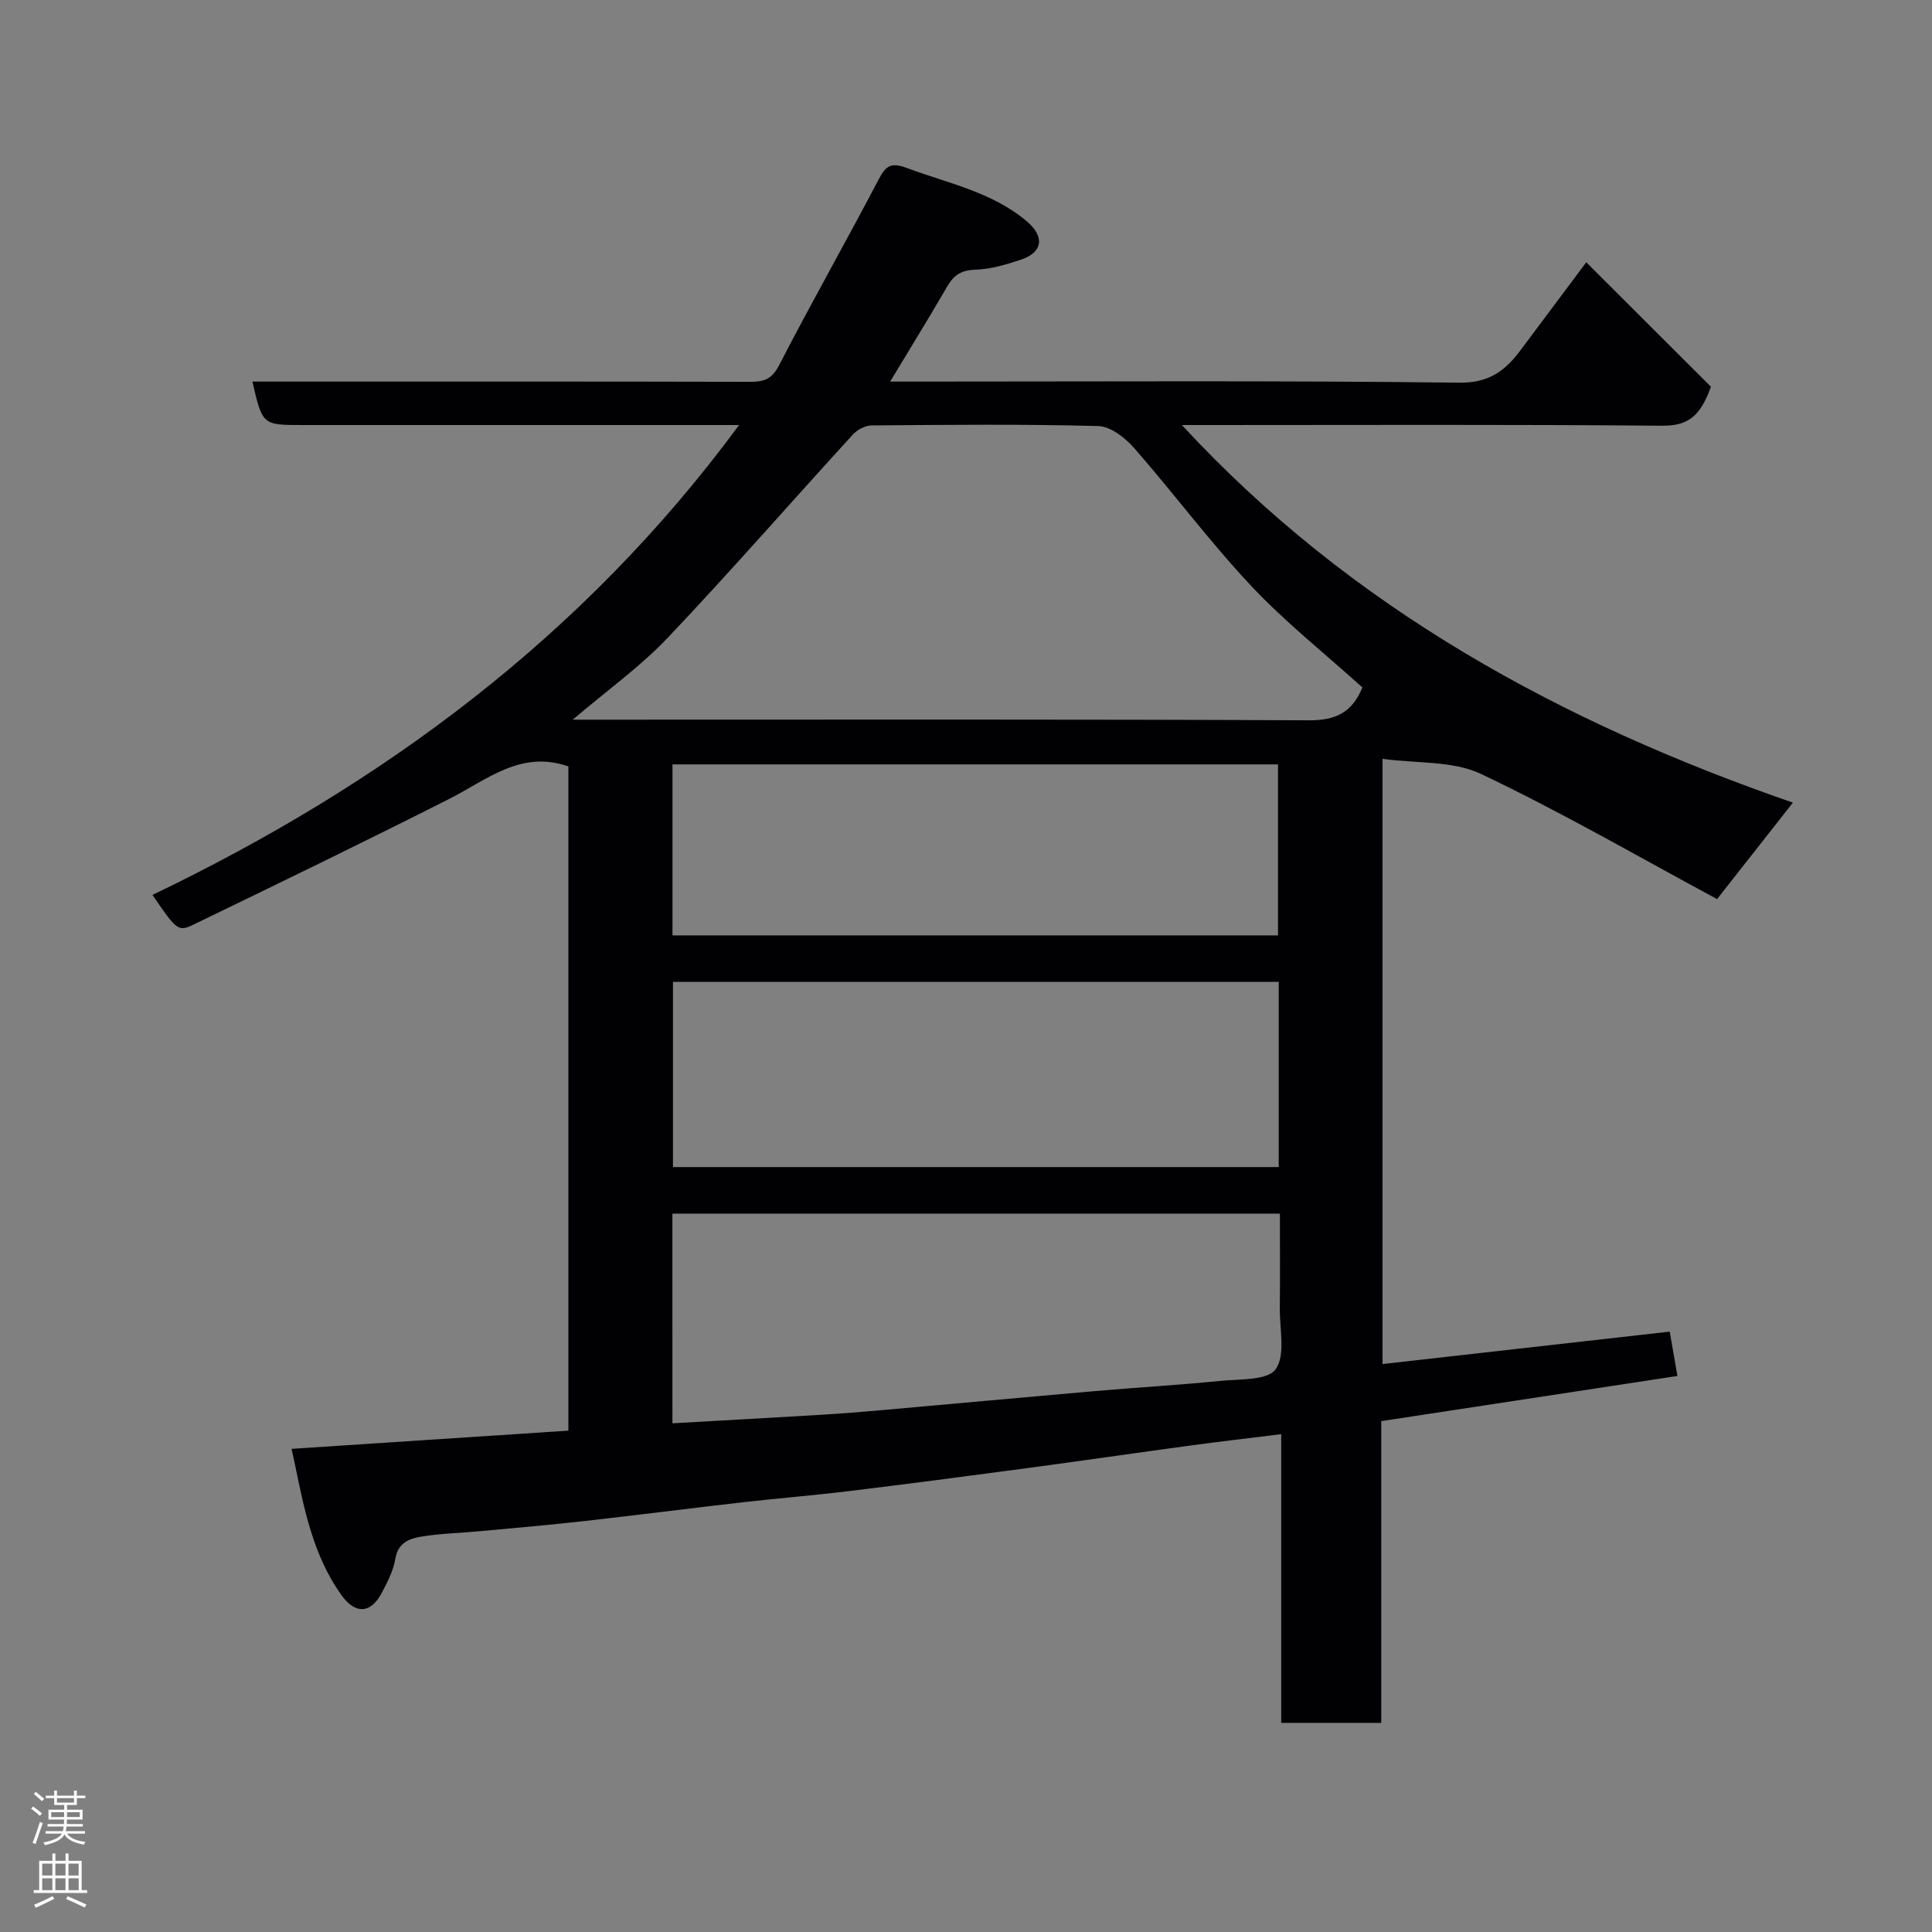 <svg enable-background="new 0 0 400 400" viewBox="0 0 400 400" xmlns="http://www.w3.org/2000/svg"><rect x="0" y="0" width="400" height="400" fill="#808080" stroke="none"/><path d="m184.3 79h5.81c37.33 0 74.66-.23 111.98.23 6.32.08 9.63-2.56 12.83-6.87 4.07-5.47 8.16-10.92 13.5-18.06 8.99 8.97 17.4 17.37 25.81 25.77-2.3 6.43-4.98 8.11-10.23 8.07-31.15-.28-62.32-.14-93.48-.14-1.81 0-3.63 0-5.82 0 35.07 37.97 78.59 61.59 126.5 78.18-5.31 6.75-10.22 13-15.7 19.97-15.92-8.57-32.05-17.92-48.84-25.9-5.84-2.78-13.3-2.16-20.42-3.14v125.3c19.86-2.24 39.59-4.47 59.46-6.71.46 2.67.96 5.54 1.59 9.18-20.54 3.13-40.78 6.22-61.32 9.35v62.47c-6.95 0-13.55 0-20.71 0 0-19.57 0-39.29 0-59.77-6.68.83-12.75 1.53-18.81 2.35-11.34 1.54-22.67 3.19-34.02 4.71-12.33 1.65-24.67 3.27-37.02 4.77-7.17.87-14.38 1.44-21.56 2.26-10.91 1.25-21.79 2.65-32.7 3.88-7.19.81-14.39 1.43-21.59 2.1-4.1.38-8.23.48-12.28 1.13-2.48.4-4.87 1.23-5.43 4.6-.42 2.5-1.67 4.94-2.9 7.21-2.26 4.17-5.42 4.29-8.27.3-5.85-8.19-7.72-17.83-9.69-27.41-.17-.8-.35-1.6-.62-2.86 18.97-1.25 38-2.5 57.31-3.77 0-46.17 0-91.9 0-137.52-9.84-3.45-16.84 2.76-24.64 6.71-17.61 8.91-35.37 17.51-53.13 26.11-3.01 1.46-3.46.96-8.34-6.22 47.73-22.91 89.25-53.59 121.45-97.28-2.37 0-4.11 0-5.84 0-28.16 0-56.33 0-84.49 0-8.36 0-8.36 0-10.43-9h5.48c32.5 0 64.99-.03 97.49.05 2.87.01 4.56-.48 6.07-3.42 6.64-12.9 13.83-25.52 20.56-38.38 1.51-2.88 2.52-3.73 5.9-2.47 8.52 3.19 17.63 4.95 24.85 11.06 3.71 3.14 3.31 6.4-1.21 7.91-3.07 1.03-6.3 1.99-9.49 2.09-2.9.09-4.44 1.12-5.81 3.49-3.75 6.46-7.67 12.8-11.8 19.67zm-65.72 70h6.49c48.63 0 97.27-.1 145.9.13 5.49.03 8.94-1.54 11.1-6.8-7.72-6.97-15.93-13.48-23.03-21.03-8.53-9.07-15.99-19.13-24.2-28.51-1.86-2.13-4.88-4.51-7.43-4.58-15.64-.42-31.31-.26-46.96-.13-1.31.01-2.96.89-3.88 1.89-12.81 14.01-25.28 28.32-38.34 42.09-5.61 5.92-12.38 10.75-19.65 16.94zm146.17 54.28c-41.94 0-83.64 0-125.42 0v38.35h125.42c0-12.96 0-25.55 0-38.35zm-125.53 91.4c10.53-.6 20.71-1.16 30.88-1.77 4.1-.25 8.2-.58 12.3-.94 14.73-1.3 29.46-2.67 44.19-3.95 8.69-.75 17.4-1.26 26.08-2.12 4-.4 9.78-.07 11.44-2.41 2.08-2.94.82-8.29.86-12.59.07-6.58.02-13.16.02-19.63-42.38 0-83.97 0-125.78 0 .01 14.52.01 28.79.01 43.41zm.01-101.02h125.37c0-12.06 0-23.78 0-35.4-41.98 0-83.56 0-125.37 0z" fill="#010103"/><g fill="#fcfafa"><path d="m6.44 374.46.42-.45c.65.47 1.27.95 1.85 1.44l-.45.49c-.65-.56-1.25-1.06-1.82-1.48m.93 7.33-.63-.26c.55-1.36 1.05-2.8 1.52-4.33.19.1.38.19.59.27-.46 1.29-.95 2.73-1.48 4.32m-.38-10.38.44-.42c.43.34 1.01.82 1.74 1.44l-.49.49c-.53-.51-1.09-1.01-1.69-1.51m2.5.35h1.72v-1.04h.59v1.04h3.52v-1.04h.59v1.04h1.75v.53h-1.75v1.42h-2.03v.97h3.22v2.03h-3.24c0 .35-.01.66-.03.93h3.32v.53h-3.37c-.03.27-.08.58-.15.94h3.96v.53h-3.71c.67.92 1.93 1.48 3.79 1.68-.13.24-.23.44-.29.59-2.13-.38-3.48-1.08-4.04-2.12-.43.97-1.77 1.72-4.03 2.23-.09-.19-.2-.37-.33-.55 2.1-.42 3.37-1.03 3.81-1.83h-3.36v-.53h3.58c.08-.29.13-.61.16-.94h-3.33v-.53h3.39c.02-.27.04-.58.04-.93h-3.23v-2.03h3.25v-.97h-2.07v-1.42h-1.73zm1.12 3.44v1h2.65c.01-.3.02-.44.01-.4v-.25-.35zm1.19-2h3.52v-.91h-3.52zm4.71 2h-2.63v.59c0 .16-.01.28-.01.4h2.64z"/><path d="m13.56 383.74h.63v1.52h2.72v6.07h1.13v.6h-11.06v-.6h1.13v-6.07h2.73v-1.52h.63v1.52h2.1v-1.52zm-2.69 8.83.38.56c-1.24.63-2.53 1.25-3.85 1.85-.1-.21-.21-.42-.34-.63 1.36-.55 2.63-1.15 3.81-1.78m-2.13-4.27h2.1v-2.45h-2.1zm0 3.04h2.1v-2.46h-2.1zm2.72-3.04h2.1v-2.45h-2.1zm0 3.04h2.1v-2.46h-2.1zm6.07 3.6c-1.41-.71-2.7-1.3-3.86-1.78l.35-.56c1.45.62 2.75 1.19 3.88 1.72zm-1.25-9.09h-2.1v2.45h2.1zm-2.09 5.49h2.1v-2.46h-2.1z"/></g></svg>